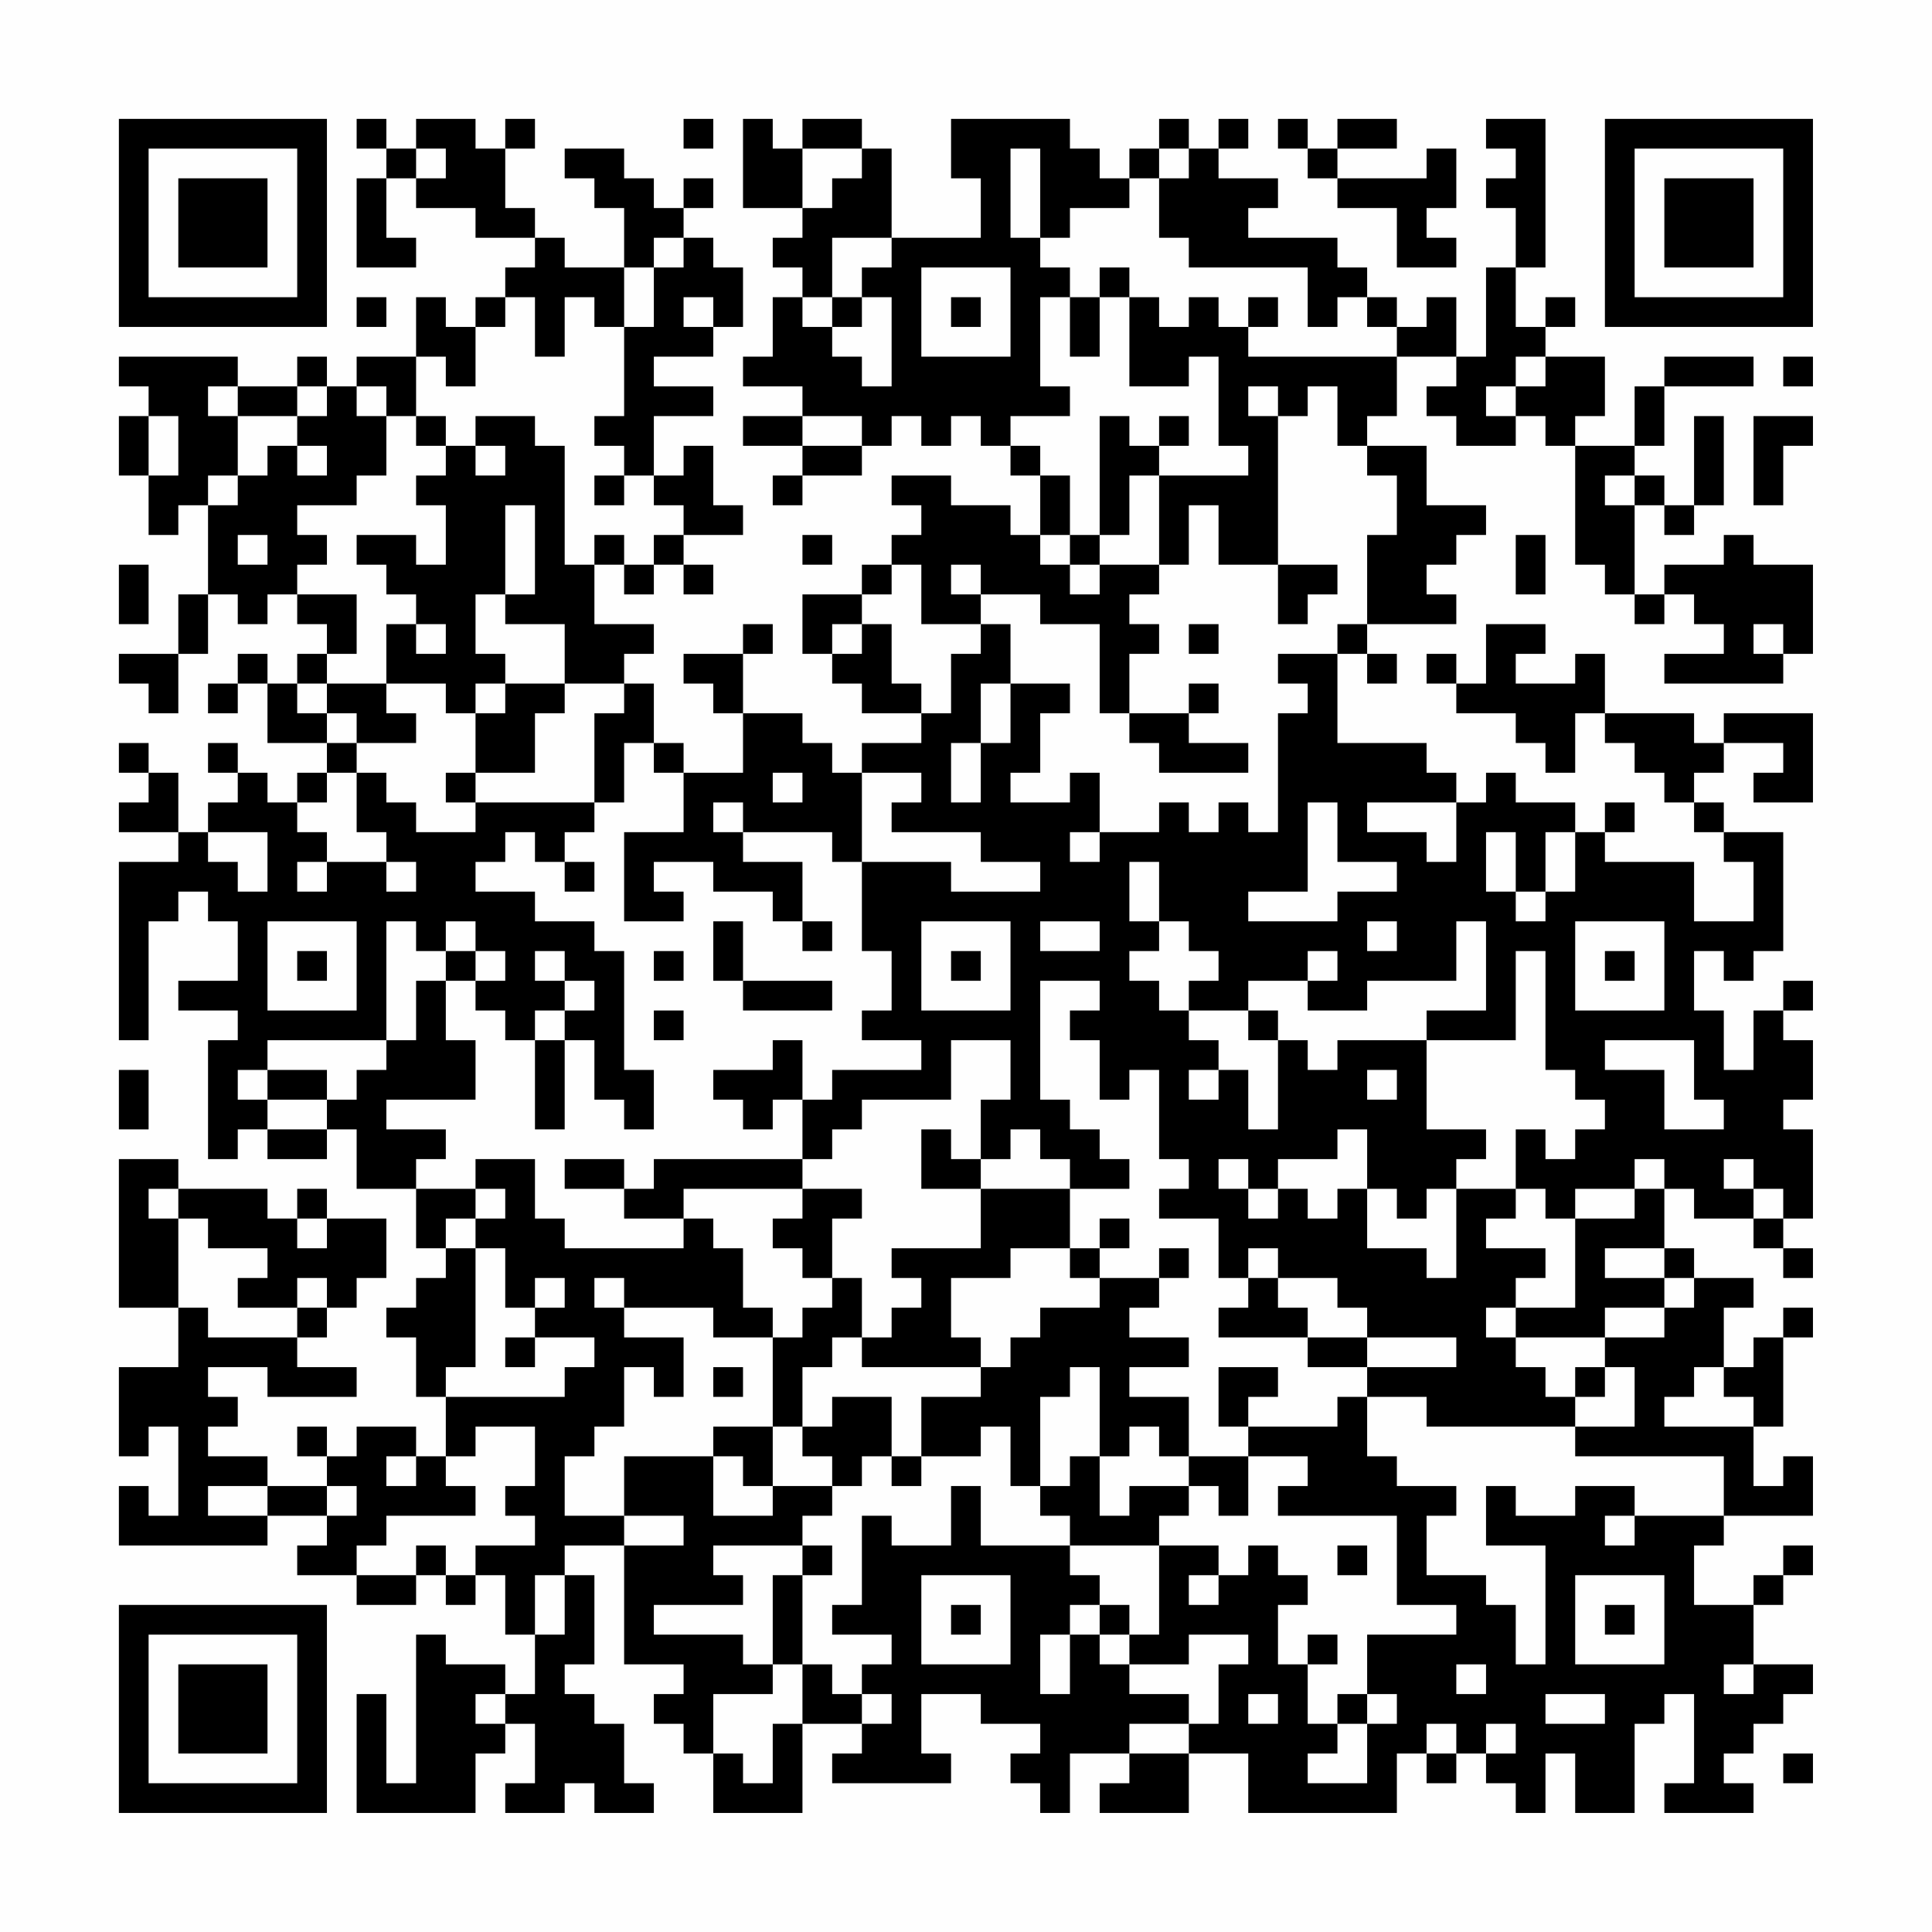 <?xml version="1.0" encoding="UTF-8"?>
<svg xmlns="http://www.w3.org/2000/svg" version="1.1" width="300" height="300" viewBox="0 0 300 300"><rect x="0" y="0" width="300" height="300" fill="#fefefe"/><g transform="scale(4.615)"><g transform="translate(4,4)"><path fill-rule="evenodd" d="M8 0L8 1L9 1L9 2L8 2L8 5L10 5L10 4L9 4L9 2L10 2L10 3L12 3L12 4L14 4L14 5L13 5L13 6L12 6L12 7L11 7L11 6L10 6L10 8L8 8L8 9L7 9L7 8L6 8L6 9L4 9L4 8L0 8L0 9L1 9L1 10L0 10L0 12L1 12L1 14L2 14L2 13L3 13L3 16L2 16L2 18L0 18L0 19L1 19L1 20L2 20L2 18L3 18L3 16L4 16L4 17L5 17L5 16L6 16L6 17L7 17L7 18L6 18L6 19L5 19L5 18L4 18L4 19L3 19L3 20L4 20L4 19L5 19L5 21L7 21L7 22L6 22L6 23L5 23L5 22L4 22L4 21L3 21L3 22L4 22L4 23L3 23L3 24L2 24L2 22L1 22L1 21L0 21L0 22L1 22L1 23L0 23L0 24L2 24L2 25L0 25L0 31L1 31L1 27L2 27L2 26L3 26L3 27L4 27L4 29L2 29L2 30L4 30L4 31L3 31L3 35L4 35L4 34L5 34L5 35L7 35L7 34L8 34L8 36L10 36L10 38L11 38L11 39L10 39L10 40L9 40L9 41L10 41L10 43L11 43L11 45L10 45L10 44L8 44L8 45L7 45L7 44L6 44L6 45L7 45L7 46L5 46L5 45L3 45L3 44L4 44L4 43L3 43L3 42L5 42L5 43L8 43L8 42L6 42L6 41L7 41L7 40L8 40L8 39L9 39L9 37L7 37L7 36L6 36L6 37L5 37L5 36L2 36L2 35L0 35L0 40L2 40L2 42L0 42L0 45L1 45L1 44L2 44L2 47L1 47L1 46L0 46L0 48L5 48L5 47L7 47L7 48L6 48L6 49L8 49L8 50L10 50L10 49L11 49L11 50L12 50L12 49L13 49L13 51L14 51L14 53L13 53L13 52L11 52L11 51L10 51L10 56L9 56L9 53L8 53L8 57L12 57L12 55L13 55L13 54L14 54L14 56L13 56L13 57L15 57L15 56L16 56L16 57L18 57L18 56L17 56L17 54L16 54L16 53L15 53L15 52L16 52L16 49L15 49L15 48L17 48L17 52L19 52L19 53L18 53L18 54L19 54L19 55L20 55L20 57L23 57L23 54L25 54L25 55L24 55L24 56L28 56L28 55L27 55L27 53L29 53L29 54L31 54L31 55L30 55L30 56L31 56L31 57L32 57L32 55L34 55L34 56L33 56L33 57L36 57L36 55L38 55L38 57L43 57L43 55L44 55L44 56L45 56L45 55L46 55L46 56L47 56L47 57L48 57L48 55L49 55L49 57L51 57L51 54L52 54L52 53L53 53L53 56L52 56L52 57L55 57L55 56L54 56L54 55L55 55L55 54L56 54L56 53L57 53L57 52L55 52L55 50L56 50L56 49L57 49L57 48L56 48L56 49L55 49L55 50L53 50L53 48L54 48L54 47L57 47L57 45L56 45L56 46L55 46L55 44L56 44L56 41L57 41L57 40L56 40L56 41L55 41L55 42L54 42L54 40L55 40L55 39L53 39L53 38L52 38L52 36L53 36L53 37L55 37L55 38L56 38L56 39L57 39L57 38L56 38L56 37L57 37L57 34L56 34L56 33L57 33L57 31L56 31L56 30L57 30L57 29L56 29L56 30L55 30L55 32L54 32L54 30L53 30L53 28L54 28L54 29L55 29L55 28L56 28L56 24L54 24L54 23L53 23L53 22L54 22L54 21L56 21L56 22L55 22L55 23L57 23L57 20L54 20L54 21L53 21L53 20L50 20L50 18L49 18L49 19L47 19L47 18L48 18L48 17L46 17L46 19L45 19L45 18L44 18L44 19L45 19L45 20L47 20L47 21L48 21L48 22L49 22L49 20L50 20L50 21L51 21L51 22L52 22L52 23L53 23L53 24L54 24L54 25L55 25L55 27L53 27L53 25L50 25L50 24L51 24L51 23L50 23L50 24L49 24L49 23L47 23L47 22L46 22L46 23L45 23L45 22L44 22L44 21L41 21L41 18L42 18L42 19L43 19L43 18L42 18L42 17L45 17L45 16L44 16L44 15L45 15L45 14L46 14L46 13L44 13L44 11L42 11L42 10L43 10L43 8L45 8L45 9L44 9L44 10L45 10L45 11L47 11L47 10L48 10L48 11L49 11L49 15L50 15L50 16L51 16L51 17L52 17L52 16L53 16L53 17L54 17L54 18L52 18L52 19L56 19L56 18L57 18L57 15L55 15L55 14L54 14L54 15L52 15L52 16L51 16L51 13L52 13L52 14L53 14L53 13L54 13L54 10L53 10L53 13L52 13L52 12L51 12L51 11L52 11L52 9L55 9L55 8L52 8L52 9L51 9L51 11L49 11L49 10L50 10L50 8L48 8L48 7L49 7L49 6L48 6L48 7L47 7L47 5L48 5L48 0L46 0L46 1L47 1L47 2L46 2L46 3L47 3L47 5L46 5L46 8L45 8L45 6L44 6L44 7L43 7L43 6L42 6L42 5L41 5L41 4L38 4L38 3L39 3L39 2L37 2L37 1L38 1L38 0L37 0L37 1L36 1L36 0L35 0L35 1L34 1L34 2L33 2L33 1L32 1L32 0L28 0L28 2L29 2L29 4L26 4L26 1L25 1L25 0L23 0L23 1L22 1L22 0L21 0L21 3L23 3L23 4L22 4L22 5L23 5L23 6L22 6L22 8L21 8L21 9L23 9L23 10L21 10L21 11L23 11L23 12L22 12L22 13L23 13L23 12L25 12L25 11L26 11L26 10L27 10L27 11L28 11L28 10L29 10L29 11L30 11L30 12L31 12L31 14L30 14L30 13L28 13L28 12L26 12L26 13L27 13L27 14L26 14L26 15L25 15L25 16L23 16L23 18L24 18L24 19L25 19L25 20L27 20L27 21L25 21L25 22L24 22L24 21L23 21L23 20L21 20L21 18L22 18L22 17L21 17L21 18L19 18L19 19L20 19L20 20L21 20L21 22L19 22L19 21L18 21L18 19L17 19L17 18L18 18L18 17L16 17L16 15L17 15L17 16L18 16L18 15L19 15L19 16L20 16L20 15L19 15L19 14L21 14L21 13L20 13L20 11L19 11L19 12L18 12L18 10L20 10L20 9L18 9L18 8L20 8L20 7L21 7L21 5L20 5L20 4L19 4L19 3L20 3L20 2L19 2L19 3L18 3L18 2L17 2L17 1L15 1L15 2L16 2L16 3L17 3L17 5L15 5L15 4L14 4L14 3L13 3L13 1L14 1L14 0L13 0L13 1L12 1L12 0L10 0L10 1L9 1L9 0ZM19 0L19 1L20 1L20 0ZM39 0L39 1L40 1L40 2L41 2L41 3L43 3L43 5L45 5L45 4L44 4L44 3L45 3L45 1L44 1L44 2L41 2L41 1L43 1L43 0L41 0L41 1L40 1L40 0ZM10 1L10 2L11 2L11 1ZM23 1L23 3L24 3L24 2L25 2L25 1ZM30 1L30 4L31 4L31 5L32 5L32 6L31 6L31 9L32 9L32 10L30 10L30 11L31 11L31 12L32 12L32 14L31 14L31 15L32 15L32 16L33 16L33 15L35 15L35 16L34 16L34 17L35 17L35 18L34 18L34 20L33 20L33 17L31 17L31 16L29 16L29 15L28 15L28 16L29 16L29 17L27 17L27 15L26 15L26 16L25 16L25 17L24 17L24 18L25 18L25 17L26 17L26 19L27 19L27 20L28 20L28 18L29 18L29 17L30 17L30 19L29 19L29 21L28 21L28 23L29 23L29 21L30 21L30 19L32 19L32 20L31 20L31 22L30 22L30 23L32 23L32 22L33 22L33 24L32 24L32 25L33 25L33 24L35 24L35 23L36 23L36 24L37 24L37 23L38 23L38 24L39 24L39 20L40 20L40 19L39 19L39 18L41 18L41 17L42 17L42 14L43 14L43 12L42 12L42 11L41 11L41 9L40 9L40 10L39 10L39 9L38 9L38 10L39 10L39 15L37 15L37 13L36 13L36 15L35 15L35 12L38 12L38 11L37 11L37 8L36 8L36 9L34 9L34 6L35 6L35 7L36 7L36 6L37 6L37 7L38 7L38 8L43 8L43 7L42 7L42 6L41 6L41 7L40 7L40 5L36 5L36 4L35 4L35 2L36 2L36 1L35 1L35 2L34 2L34 3L32 3L32 4L31 4L31 1ZM18 4L18 5L17 5L17 7L16 7L16 6L15 6L15 8L14 8L14 6L13 6L13 7L12 7L12 9L11 9L11 8L10 8L10 10L9 10L9 9L8 9L8 10L9 10L9 12L8 12L8 13L6 13L6 14L7 14L7 15L6 15L6 16L8 16L8 18L7 18L7 19L6 19L6 20L7 20L7 21L8 21L8 22L7 22L7 23L6 23L6 24L7 24L7 25L6 25L6 26L7 26L7 25L9 25L9 26L10 26L10 25L9 25L9 24L8 24L8 22L9 22L9 23L10 23L10 24L12 24L12 23L16 23L16 24L15 24L15 25L14 25L14 24L13 24L13 25L12 25L12 26L14 26L14 27L16 27L16 28L17 28L17 32L18 32L18 34L17 34L17 33L16 33L16 31L15 31L15 30L16 30L16 29L15 29L15 28L14 28L14 29L15 29L15 30L14 30L14 31L13 31L13 30L12 30L12 29L13 29L13 28L12 28L12 27L11 27L11 28L10 28L10 27L9 27L9 31L5 31L5 32L4 32L4 33L5 33L5 34L7 34L7 33L8 33L8 32L9 32L9 31L10 31L10 29L11 29L11 31L12 31L12 33L9 33L9 34L11 34L11 35L10 35L10 36L12 36L12 37L11 37L11 38L12 38L12 42L11 42L11 43L15 43L15 42L16 42L16 41L14 41L14 40L15 40L15 39L14 39L14 40L13 40L13 38L12 38L12 37L13 37L13 36L12 36L12 35L14 35L14 37L15 37L15 38L19 38L19 37L20 37L20 38L21 38L21 40L22 40L22 41L20 41L20 40L17 40L17 39L16 39L16 40L17 40L17 41L19 41L19 43L18 43L18 42L17 42L17 44L16 44L16 45L15 45L15 47L17 47L17 48L19 48L19 47L17 47L17 45L20 45L20 47L22 47L22 46L24 46L24 47L23 47L23 48L20 48L20 49L21 49L21 50L18 50L18 51L21 51L21 52L22 52L22 53L20 53L20 55L21 55L21 56L22 56L22 54L23 54L23 52L24 52L24 53L25 53L25 54L26 54L26 53L25 53L25 52L26 52L26 51L24 51L24 50L25 50L25 47L26 47L26 48L28 48L28 46L29 46L29 48L32 48L32 49L33 49L33 50L32 50L32 51L31 51L31 53L32 53L32 51L33 51L33 52L34 52L34 53L36 53L36 54L34 54L34 55L36 55L36 54L37 54L37 52L38 52L38 51L36 51L36 52L34 52L34 51L35 51L35 48L37 48L37 49L36 49L36 50L37 50L37 49L38 49L38 48L39 48L39 49L40 49L40 50L39 50L39 52L40 52L40 54L41 54L41 55L40 55L40 56L42 56L42 54L43 54L43 53L42 53L42 51L45 51L45 50L43 50L43 47L39 47L39 46L40 46L40 45L38 45L38 44L41 44L41 43L42 43L42 45L43 45L43 46L45 46L45 47L44 47L44 49L46 49L46 50L47 50L47 52L48 52L48 48L46 48L46 46L47 46L47 47L49 47L49 46L51 46L51 47L50 47L50 48L51 48L51 47L54 47L54 45L49 45L49 44L51 44L51 42L50 42L50 41L52 41L52 40L53 40L53 39L52 39L52 38L50 38L50 39L52 39L52 40L50 40L50 41L47 41L47 40L49 40L49 37L51 37L51 36L52 36L52 35L51 35L51 36L49 36L49 37L48 37L48 36L47 36L47 34L48 34L48 35L49 35L49 34L50 34L50 33L49 33L49 32L48 32L48 28L47 28L47 31L44 31L44 30L46 30L46 27L45 27L45 29L42 29L42 30L40 30L40 29L41 29L41 28L40 28L40 29L38 29L38 30L36 30L36 29L37 29L37 28L36 28L36 27L35 27L35 25L34 25L34 27L35 27L35 28L34 28L34 29L35 29L35 30L36 30L36 31L37 31L37 32L36 32L36 33L37 33L37 32L38 32L38 34L39 34L39 31L40 31L40 32L41 32L41 31L44 31L44 34L46 34L46 35L45 35L45 36L44 36L44 37L43 37L43 36L42 36L42 34L41 34L41 35L39 35L39 36L38 36L38 35L37 35L37 36L38 36L38 37L39 37L39 36L40 36L40 37L41 37L41 36L42 36L42 38L44 38L44 39L45 39L45 36L47 36L47 37L46 37L46 38L48 38L48 39L47 39L47 40L46 40L46 41L47 41L47 42L48 42L48 43L49 43L49 44L44 44L44 43L42 43L42 42L45 42L45 41L42 41L42 40L41 40L41 39L39 39L39 38L38 38L38 39L37 39L37 37L35 37L35 36L36 36L36 35L35 35L35 32L34 32L34 33L33 33L33 31L32 31L32 30L33 30L33 29L31 29L31 33L32 33L32 34L33 34L33 35L34 35L34 36L32 36L32 35L31 35L31 34L30 34L30 35L29 35L29 33L30 33L30 31L28 31L28 33L25 33L25 34L24 34L24 35L23 35L23 33L24 33L24 32L27 32L27 31L25 31L25 30L26 30L26 28L25 28L25 25L28 25L28 26L31 26L31 25L29 25L29 24L26 24L26 23L27 23L27 22L25 22L25 25L24 25L24 24L21 24L21 23L20 23L20 24L21 24L21 25L23 25L23 27L22 27L22 26L20 26L20 25L18 25L18 26L19 26L19 27L17 27L17 24L19 24L19 22L18 22L18 21L17 21L17 23L16 23L16 20L17 20L17 19L15 19L15 17L13 17L13 16L14 16L14 13L13 13L13 16L12 16L12 18L13 18L13 19L12 19L12 20L11 20L11 19L9 19L9 17L10 17L10 18L11 18L11 17L10 17L10 16L9 16L9 15L8 15L8 14L10 14L10 15L11 15L11 13L10 13L10 12L11 12L11 11L12 11L12 12L13 12L13 11L12 11L12 10L14 10L14 11L15 11L15 15L16 15L16 14L17 14L17 15L18 15L18 14L19 14L19 13L18 13L18 12L17 12L17 11L16 11L16 10L17 10L17 7L18 7L18 5L19 5L19 4ZM24 4L24 6L23 6L23 7L24 7L24 8L25 8L25 9L26 9L26 6L25 6L25 5L26 5L26 4ZM27 5L27 8L30 8L30 5ZM33 5L33 6L32 6L32 8L33 8L33 6L34 6L34 5ZM8 6L8 7L9 7L9 6ZM19 6L19 7L20 7L20 6ZM24 6L24 7L25 7L25 6ZM28 6L28 7L29 7L29 6ZM38 6L38 7L39 7L39 6ZM47 8L47 9L46 9L46 10L47 10L47 9L48 9L48 8ZM56 8L56 9L57 9L57 8ZM3 9L3 10L4 10L4 12L3 12L3 13L4 13L4 12L5 12L5 11L6 11L6 12L7 12L7 11L6 11L6 10L7 10L7 9L6 9L6 10L4 10L4 9ZM1 10L1 12L2 12L2 10ZM10 10L10 11L11 11L11 10ZM23 10L23 11L25 11L25 10ZM33 10L33 14L32 14L32 15L33 15L33 14L34 14L34 12L35 12L35 11L36 11L36 10L35 10L35 11L34 11L34 10ZM55 10L55 13L56 13L56 11L57 11L57 10ZM16 12L16 13L17 13L17 12ZM50 12L50 13L51 13L51 12ZM4 14L4 15L5 15L5 14ZM23 14L23 15L24 15L24 14ZM47 14L47 16L48 16L48 14ZM0 15L0 17L1 17L1 15ZM39 15L39 17L40 17L40 16L41 16L41 15ZM36 17L36 18L37 18L37 17ZM55 17L55 18L56 18L56 17ZM7 19L7 20L8 20L8 21L10 21L10 20L9 20L9 19ZM13 19L13 20L12 20L12 22L11 22L11 23L12 23L12 22L14 22L14 20L15 20L15 19ZM36 19L36 20L34 20L34 21L35 21L35 22L38 22L38 21L36 21L36 20L37 20L37 19ZM22 22L22 23L23 23L23 22ZM40 23L40 26L38 26L38 27L41 27L41 26L43 26L43 25L41 25L41 23ZM42 23L42 24L44 24L44 25L45 25L45 23ZM3 24L3 25L4 25L4 26L5 26L5 24ZM46 24L46 26L47 26L47 27L48 27L48 26L49 26L49 24L48 24L48 26L47 26L47 24ZM15 25L15 26L16 26L16 25ZM5 27L5 30L8 30L8 27ZM20 27L20 29L21 29L21 30L24 30L24 29L21 29L21 27ZM23 27L23 28L24 28L24 27ZM27 27L27 30L30 30L30 27ZM31 27L31 28L33 28L33 27ZM42 27L42 28L43 28L43 27ZM49 27L49 30L52 30L52 27ZM6 28L6 29L7 29L7 28ZM11 28L11 29L12 29L12 28ZM18 28L18 29L19 29L19 28ZM28 28L28 29L29 29L29 28ZM50 28L50 29L51 29L51 28ZM18 30L18 31L19 31L19 30ZM38 30L38 31L39 31L39 30ZM14 31L14 34L15 34L15 31ZM22 31L22 32L20 32L20 33L21 33L21 34L22 34L22 33L23 33L23 31ZM50 31L50 32L52 32L52 34L54 34L54 33L53 33L53 31ZM0 32L0 34L1 34L1 32ZM5 32L5 33L7 33L7 32ZM42 32L42 33L43 33L43 32ZM27 34L27 36L29 36L29 38L26 38L26 39L27 39L27 40L26 40L26 41L25 41L25 39L24 39L24 37L25 37L25 36L23 36L23 35L18 35L18 36L17 36L17 35L15 35L15 36L17 36L17 37L19 37L19 36L23 36L23 37L22 37L22 38L23 38L23 39L24 39L24 40L23 40L23 41L22 41L22 44L20 44L20 45L21 45L21 46L22 46L22 44L23 44L23 45L24 45L24 46L25 46L25 45L26 45L26 46L27 46L27 45L29 45L29 44L30 44L30 46L31 46L31 47L32 47L32 48L35 48L35 47L36 47L36 46L37 46L37 47L38 47L38 45L36 45L36 43L34 43L34 42L36 42L36 41L34 41L34 40L35 40L35 39L36 39L36 38L35 38L35 39L33 39L33 38L34 38L34 37L33 37L33 38L32 38L32 36L29 36L29 35L28 35L28 34ZM54 35L54 36L55 36L55 37L56 37L56 36L55 36L55 35ZM1 36L1 37L2 37L2 40L3 40L3 41L6 41L6 40L7 40L7 39L6 39L6 40L4 40L4 39L5 39L5 38L3 38L3 37L2 37L2 36ZM6 37L6 38L7 38L7 37ZM30 38L30 39L28 39L28 41L29 41L29 42L25 42L25 41L24 41L24 42L23 42L23 44L24 44L24 43L26 43L26 45L27 45L27 43L29 43L29 42L30 42L30 41L31 41L31 40L33 40L33 39L32 39L32 38ZM38 39L38 40L37 40L37 41L40 41L40 42L42 42L42 41L40 41L40 40L39 40L39 39ZM13 41L13 42L14 42L14 41ZM20 42L20 43L21 43L21 42ZM32 42L32 43L31 43L31 46L32 46L32 45L33 45L33 47L34 47L34 46L36 46L36 45L35 45L35 44L34 44L34 45L33 45L33 42ZM37 42L37 44L38 44L38 43L39 43L39 42ZM49 42L49 43L50 43L50 42ZM53 42L53 43L52 43L52 44L55 44L55 43L54 43L54 42ZM12 44L12 45L11 45L11 46L12 46L12 47L9 47L9 48L8 48L8 49L10 49L10 48L11 48L11 49L12 49L12 48L14 48L14 47L13 47L13 46L14 46L14 44ZM9 45L9 46L10 46L10 45ZM3 46L3 47L5 47L5 46ZM7 46L7 47L8 47L8 46ZM23 48L23 49L22 49L22 52L23 52L23 49L24 49L24 48ZM41 48L41 49L42 49L42 48ZM14 49L14 51L15 51L15 49ZM27 49L27 52L30 52L30 49ZM49 49L49 52L52 52L52 49ZM28 50L28 51L29 51L29 50ZM33 50L33 51L34 51L34 50ZM50 50L50 51L51 51L51 50ZM40 51L40 52L41 52L41 51ZM45 52L45 53L46 53L46 52ZM54 52L54 53L55 53L55 52ZM12 53L12 54L13 54L13 53ZM38 53L38 54L39 54L39 53ZM41 53L41 54L42 54L42 53ZM48 53L48 54L50 54L50 53ZM44 54L44 55L45 55L45 54ZM46 54L46 55L47 55L47 54ZM56 55L56 56L57 56L57 55ZM0 0L0 7L7 7L7 0ZM1 1L1 6L6 6L6 1ZM2 2L2 5L5 5L5 2ZM50 0L50 7L57 7L57 0ZM51 1L51 6L56 6L56 1ZM52 2L52 5L55 5L55 2ZM0 50L0 57L7 57L7 50ZM1 51L1 56L6 56L6 51ZM2 52L2 55L5 55L5 52Z" fill="#000000"/></g></g></svg>
